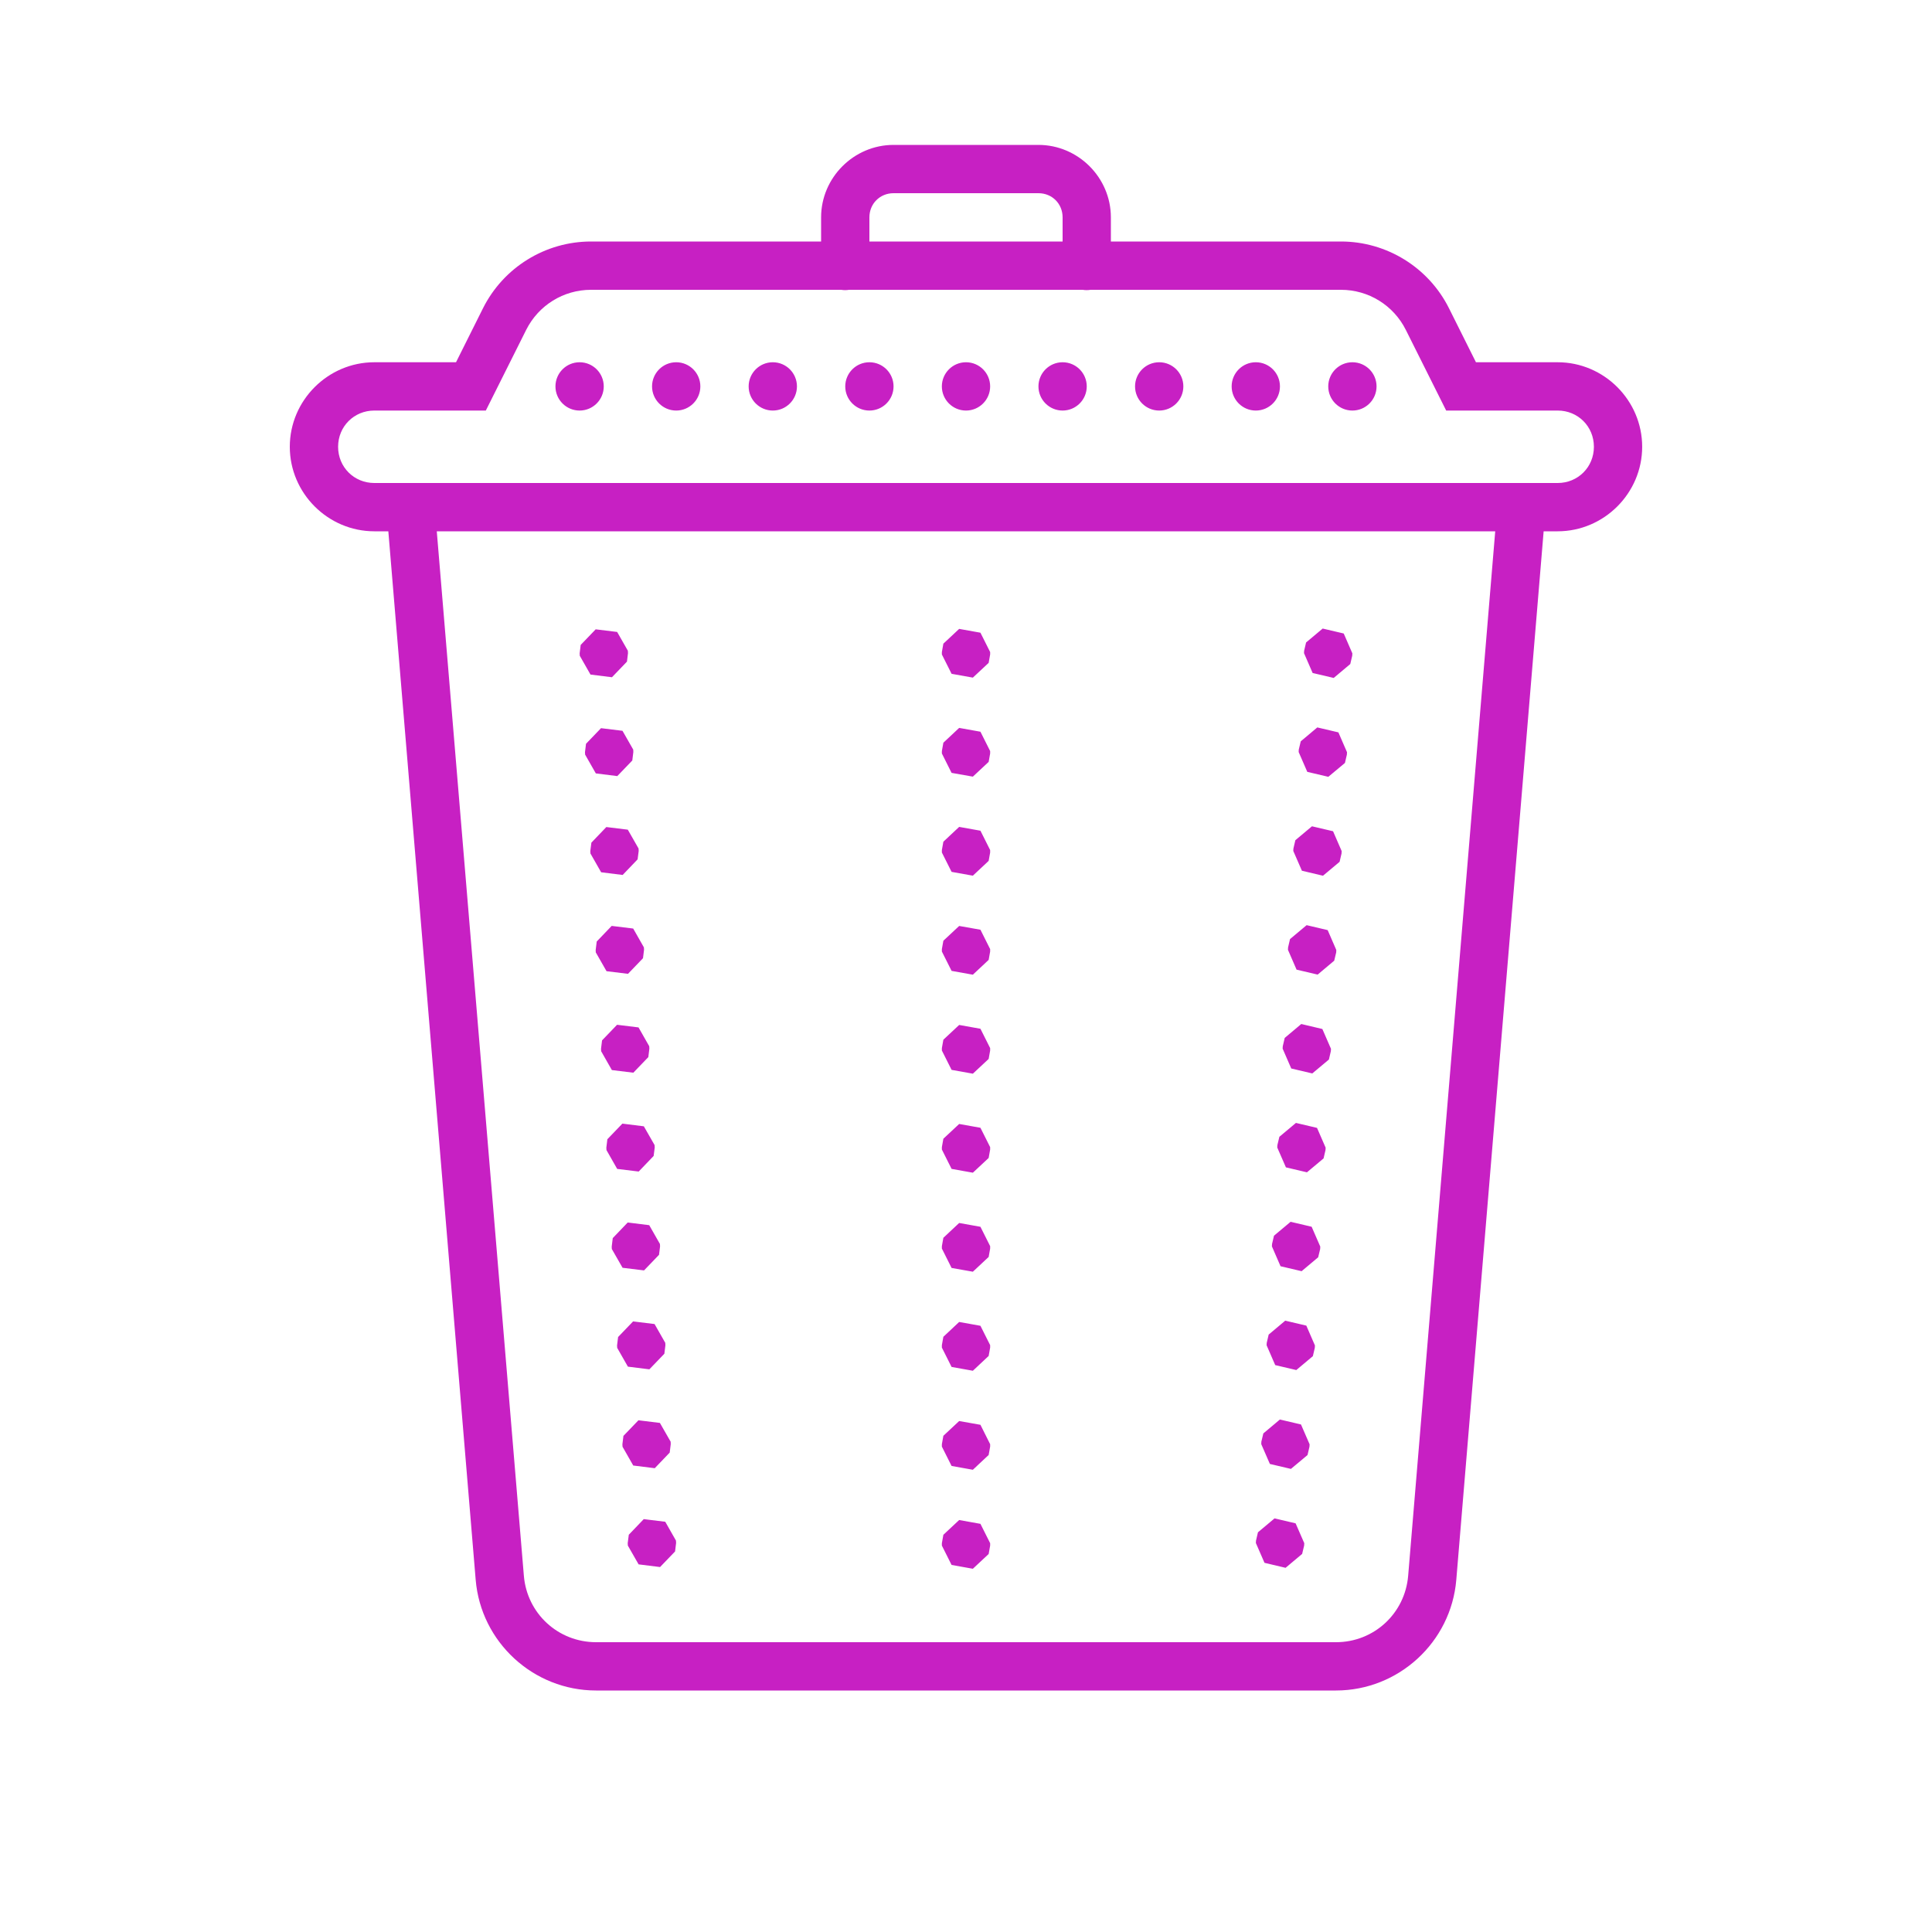 <svg xmlns="http://www.w3.org/2000/svg" xmlns:xlink="http://www.w3.org/1999/xlink" viewBox="0,0,256,256" width="80px" height="80px"><g fill="#c720c3" fill-rule="nonzero" stroke="none" stroke-width="1" stroke-linecap="butt" stroke-linejoin="miter" stroke-miterlimit="10" stroke-dasharray="" stroke-dashoffset="0" font-family="none" font-weight="none" font-size="none" text-anchor="none" style="mix-blend-mode: normal"><g transform="scale(3.2,3.2)"><path d="M37,6c-1.645,0 -3,1.355 -3,3v1h-9.527c-1.892,0 -3.626,1.072 -4.473,2.764l-1.117,2.236h-3.383c-1.921,0 -3.5,1.579 -3.5,3.5c0,1.921 1.579,3.5 3.5,3.5h0.58l3.617,43.416c0.215,2.582 2.392,4.584 4.984,4.584h30.639c2.591,0 4.767,-2.002 4.982,-4.584l3.617,-43.416h0.58c1.921,0 3.5,-1.579 3.5,-3.5c0,-1.921 -1.579,-3.5 -3.5,-3.5h-3.383l-1.117,-2.236c-0.846,-1.692 -2.581,-2.764 -4.473,-2.764h-9.527v-1c0,-1.645 -1.355,-3 -3,-3zM37,8h6c0.565,0 1,0.435 1,1v1h-8v-1c0,-0.565 0.435,-1 1,-1zM24.473,12h10.359c0.108,0.018 0.218,0.018 0.326,0h9.674c0.108,0.018 0.218,0.018 0.326,0h10.369c1.138,0 2.174,0.64 2.684,1.658l1.672,3.342h4.617c0.841,0 1.5,0.659 1.5,1.5c0,0.841 -0.659,1.5 -1.5,1.5h-0.414h-48.172h-0.414c-0.841,0 -1.5,-0.659 -1.5,-1.5c0,-0.841 0.659,-1.5 1.5,-1.5h4.617l1.672,-3.342c0.51,-1.018 1.545,-1.658 2.684,-1.658zM24,15c-0.552,0 -1,0.448 -1,1c0,0.552 0.448,1 1,1c0.552,0 1,-0.448 1,-1c0,-0.552 -0.448,-1 -1,-1zM28,15c-0.552,0 -1,0.448 -1,1c0,0.552 0.448,1 1,1c0.552,0 1,-0.448 1,-1c0,-0.552 -0.448,-1 -1,-1zM32,15c-0.552,0 -1,0.448 -1,1c0,0.552 0.448,1 1,1c0.552,0 1,-0.448 1,-1c0,-0.552 -0.448,-1 -1,-1zM36,15c-0.552,0 -1,0.448 -1,1c0,0.552 0.448,1 1,1c0.552,0 1,-0.448 1,-1c0,-0.552 -0.448,-1 -1,-1zM40,15c-0.552,0 -1,0.448 -1,1c0,0.552 0.448,1 1,1c0.552,0 1,-0.448 1,-1c0,-0.552 -0.448,-1 -1,-1zM44,15c-0.552,0 -1,0.448 -1,1c0,0.552 0.448,1 1,1c0.552,0 1,-0.448 1,-1c0,-0.552 -0.448,-1 -1,-1zM48,15c-0.552,0 -1,0.448 -1,1c0,0.552 0.448,1 1,1c0.552,0 1,-0.448 1,-1c0,-0.552 -0.448,-1 -1,-1zM52,15c-0.552,0 -1,0.448 -1,1c0,0.552 0.448,1 1,1c0.552,0 1,-0.448 1,-1c0,-0.552 -0.448,-1 -1,-1zM56,15c-0.552,0 -1,0.448 -1,1c0,0.552 0.448,1 1,1c0.552,0 1,-0.448 1,-1c0,-0.552 -0.448,-1 -1,-1zM18.086,22h43.828l-3.605,43.248c-0.131,1.564 -1.419,2.752 -2.988,2.752h-30.639c-1.57,0 -2.86,-1.188 -2.99,-2.752zM54.77,26.027l-0.688,0.576l-0.08,0.342l-0.006,0.1l0.357,0.822l0.873,0.205l0.686,-0.576l0.08,-0.342l0.006,-0.1l-0.357,-0.822zM39.717,26.041l-0.654,0.611l-0.062,0.348v0.1l0.402,0.801l0.881,0.158l0.654,-0.611l0.062,-0.348v-0.1l-0.402,-0.801zM24.666,26.059l-0.621,0.646l-0.043,0.35l0.006,0.1l0.443,0.777l0.889,0.111l0.621,-0.646l0.043,-0.352l-0.006,-0.1l-0.443,-0.777zM54.547,30.121l-0.686,0.576l-0.082,0.344l-0.004,0.1l0.357,0.82l0.871,0.205l0.688,-0.574l0.08,-0.344l0.006,-0.1l-0.357,-0.822zM39.717,30.141l-0.654,0.613l-0.062,0.346v0.1l0.402,0.803l0.881,0.156l0.654,-0.611l0.062,-0.348v-0.1l-0.402,-0.801zM24.887,30.152l-0.621,0.646l-0.043,0.35l0.006,0.1l0.443,0.777l0.889,0.111l0.621,-0.646l0.043,-0.35l-0.004,-0.1l-0.445,-0.779zM54.326,34.215l-0.688,0.576l-0.08,0.344l-0.006,0.1l0.357,0.82l0.873,0.207l0.688,-0.576l0.08,-0.344l0.006,-0.1l-0.357,-0.822zM39.717,34.24l-0.654,0.613l-0.062,0.346v0.102l0.402,0.801l0.881,0.158l0.654,-0.613l0.062,-0.346v-0.102l-0.402,-0.801zM25.107,34.246l-0.619,0.646l-0.045,0.35l0.006,0.1l0.443,0.777l0.891,0.111l0.619,-0.646l0.045,-0.35l-0.006,-0.1l-0.445,-0.779zM54.105,38.309l-0.688,0.576l-0.08,0.344l-0.006,0.1l0.357,0.822l0.873,0.205l0.686,-0.576l0.082,-0.344l0.004,-0.1l-0.357,-0.822zM25.328,38.34l-0.619,0.646l-0.043,0.35l0.004,0.1l0.445,0.779l0.889,0.109l0.621,-0.646l0.043,-0.35l-0.006,-0.1l-0.443,-0.779zM39.717,38.342l-0.654,0.611l-0.062,0.348v0.1l0.402,0.801l0.881,0.158l0.654,-0.613l0.062,-0.346v-0.1l-0.402,-0.803zM53.883,42.402l-0.686,0.576l-0.08,0.344l-0.006,0.1l0.357,0.822l0.871,0.205l0.688,-0.576l0.08,-0.344l0.006,-0.1l-0.357,-0.82zM25.551,42.434l-0.621,0.646l-0.043,0.35l0.006,0.1l0.443,0.779l0.889,0.109l0.621,-0.646l0.043,-0.35l-0.006,-0.1l-0.443,-0.779zM39.717,42.441l-0.654,0.611l-0.062,0.348v0.1l0.402,0.801l0.881,0.158l0.654,-0.611l0.062,-0.348v-0.1l-0.402,-0.801zM53.662,46.498l-0.686,0.574l-0.082,0.344l-0.006,0.1l0.359,0.822l0.871,0.205l0.688,-0.576l0.08,-0.344l0.006,-0.1l-0.357,-0.82zM25.771,46.527l-0.621,0.646l-0.043,0.35l0.006,0.1l0.443,0.779l0.891,0.109l0.619,-0.646l0.045,-0.35l-0.006,-0.1l-0.445,-0.777zM39.717,46.541l-0.654,0.611l-0.062,0.348v0.1l0.402,0.801l0.881,0.158l0.654,-0.611l0.062,-0.348v-0.1l-0.402,-0.801zM53.441,50.592l-0.688,0.576l-0.08,0.342l-0.006,0.1l0.357,0.822l0.873,0.205l0.686,-0.576l0.082,-0.342l0.004,-0.102l-0.357,-0.82zM25.992,50.621l-0.619,0.646l-0.043,0.35l0.004,0.102l0.445,0.777l0.889,0.109l0.621,-0.646l0.043,-0.35l-0.006,-0.1l-0.443,-0.777zM39.717,50.641l-0.654,0.613l-0.062,0.346v0.1l0.402,0.803l0.881,0.156l0.654,-0.611l0.062,-0.348v-0.1l-0.402,-0.801zM53.219,54.686l-0.686,0.576l-0.08,0.342l-0.006,0.1l0.357,0.822l0.873,0.205l0.686,-0.576l0.08,-0.342l0.006,-0.1l-0.357,-0.822zM26.215,54.717l-0.621,0.646l-0.043,0.35l0.006,0.1l0.443,0.777l0.889,0.111l0.621,-0.646l0.043,-0.352l-0.006,-0.1l-0.443,-0.777zM39.717,54.74l-0.654,0.613l-0.062,0.346v0.102l0.402,0.801l0.881,0.158l0.654,-0.613l0.062,-0.346v-0.102l-0.402,-0.801zM52.998,58.779l-0.686,0.576l-0.082,0.342l-0.004,0.102l0.357,0.82l0.871,0.205l0.688,-0.574l0.08,-0.344l0.006,-0.1l-0.357,-0.822zM26.436,58.811l-0.621,0.646l-0.043,0.35l0.006,0.1l0.443,0.777l0.891,0.111l0.619,-0.646l0.043,-0.35l-0.004,-0.102l-0.445,-0.777zM39.717,58.842l-0.654,0.611l-0.062,0.348v0.1l0.402,0.801l0.881,0.158l0.654,-0.613l0.062,-0.346v-0.1l-0.402,-0.803zM52.777,62.873l-0.688,0.576l-0.08,0.344l-0.006,0.1l0.357,0.82l0.873,0.207l0.686,-0.576l0.082,-0.344l0.006,-0.1l-0.359,-0.822zM26.656,62.904l-0.619,0.646l-0.045,0.35l0.006,0.1l0.445,0.777l0.889,0.111l0.621,-0.646l0.043,-0.35l-0.006,-0.1l-0.443,-0.779zM39.717,62.941l-0.654,0.611l-0.062,0.348v0.1l0.402,0.801l0.881,0.158l0.654,-0.611l0.062,-0.348v-0.1l-0.402,-0.801z"></path></g></g></svg>